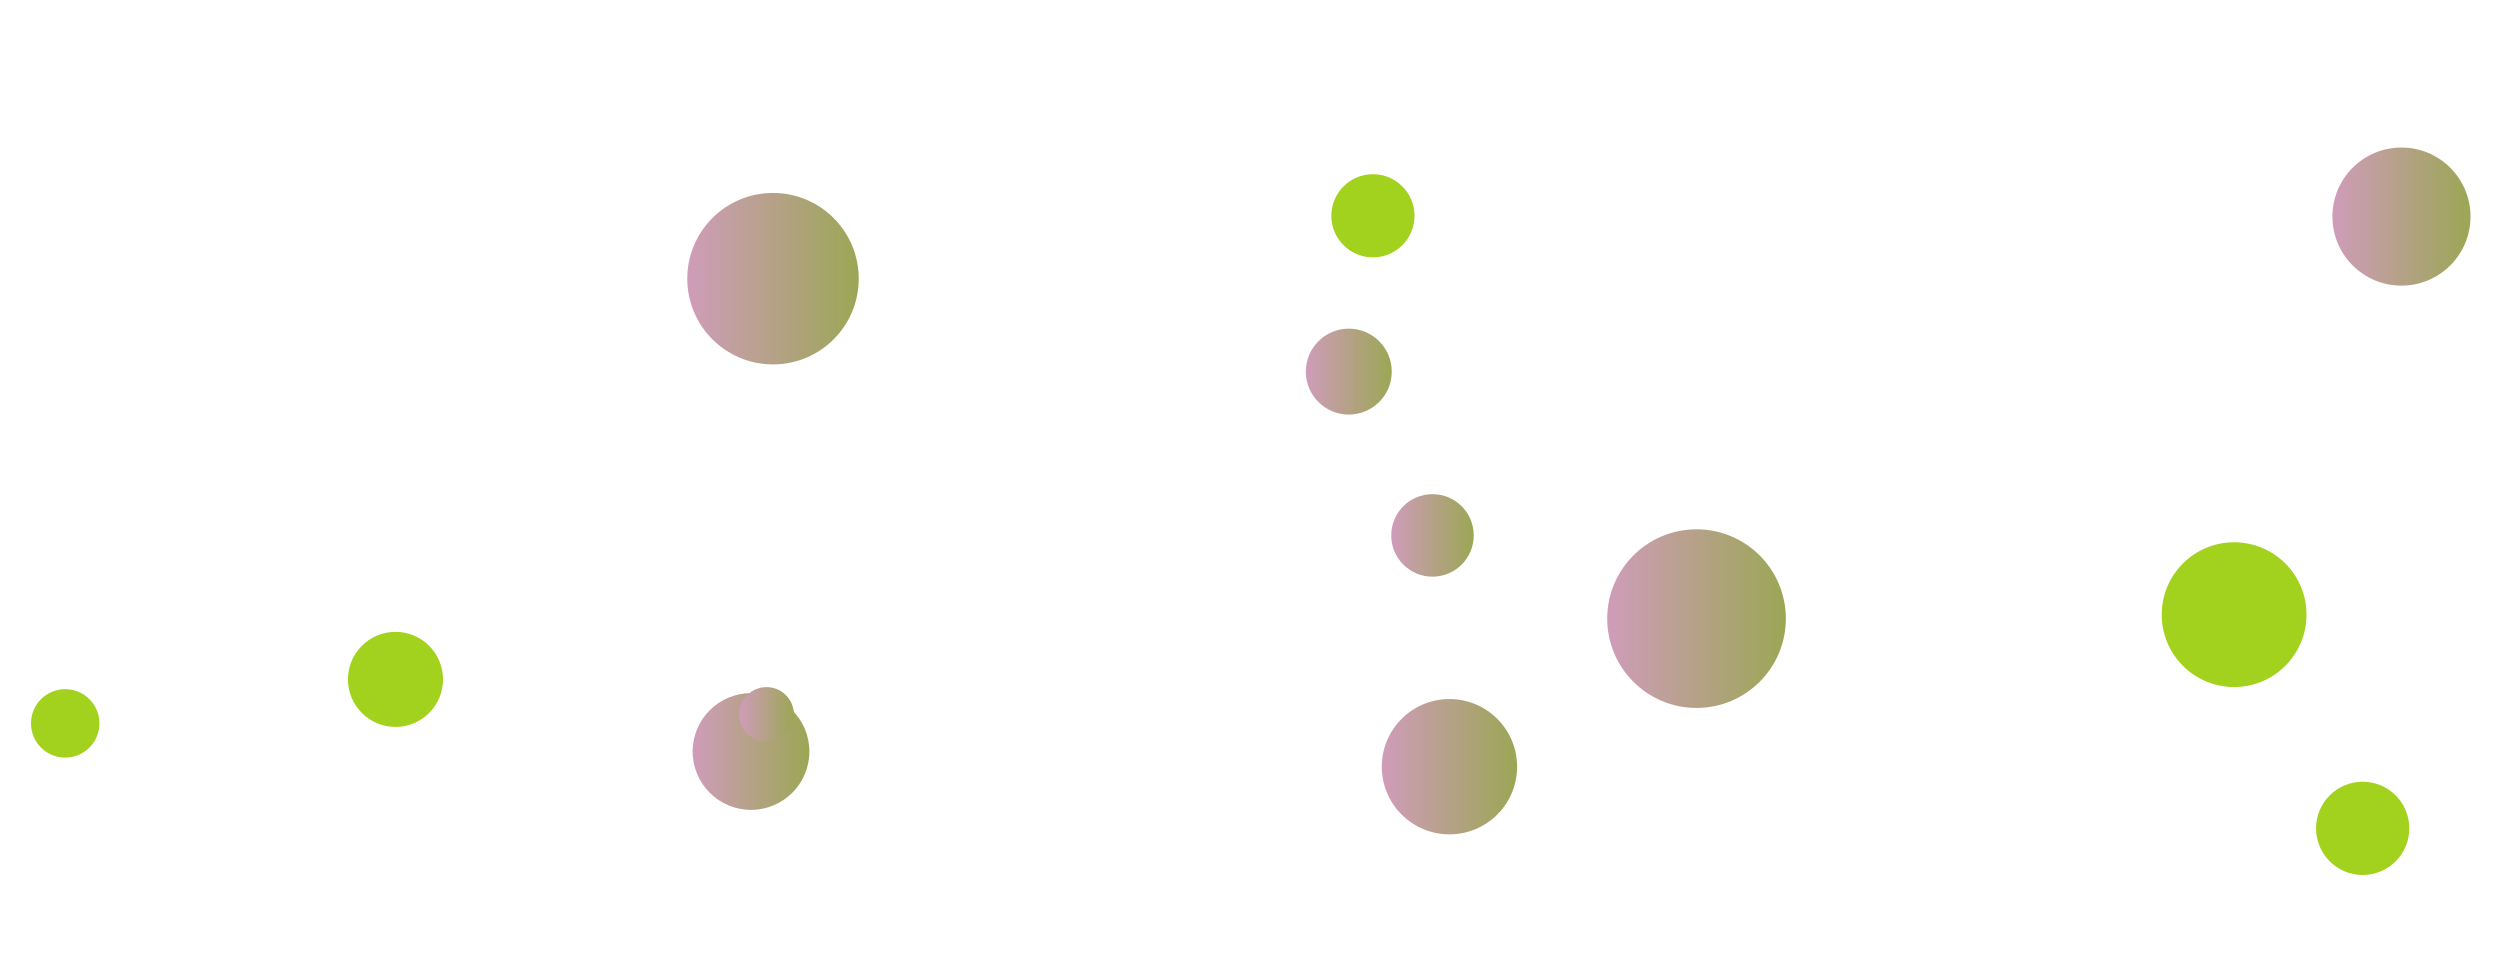 <svg xmlns="http://www.w3.org/2000/svg" version="1.1" xmlns:xlink="http://www.w3.org/1999/xlink" xmlns:svgjs="http://svgjs.dev/svgjs" width="1440" height="560" preserveAspectRatio="none" viewBox="0 0 1440 560"><g clip-path="url(&quot;#SvgjsClipPath1835&quot;)" fill="none"><circle r="49.385" cx="445.25" cy="160.52" fill="url(&quot;#SvgjsLinearGradient1836&quot;)"></circle><circle r="19.72" cx="37.56" cy="416.67" fill="rgba(162, 210, 29, 1)"></circle><circle r="39.77" cx="1383.24" cy="124.75" fill="url(&quot;#SvgjsLinearGradient1837&quot;)"></circle><circle r="24.75" cx="776.9" cy="214.05" fill="url(&quot;#SvgjsLinearGradient1838&quot;)"></circle><circle r="33.615" cx="432.58" cy="432.87" fill="url(&quot;#SvgjsLinearGradient1839&quot;)"></circle><circle r="23.955" cx="790.81" cy="124.29" fill="rgba(162, 210, 29, 1)"></circle><circle r="26.86" cx="1360.91" cy="477.13" fill="rgba(162, 210, 29, 1)"></circle><circle r="27.385" cx="227.8" cy="391.32" fill="rgba(162, 210, 29, 1)"></circle><circle r="51.445" cx="977.2" cy="356.33" fill="url(&quot;#SvgjsLinearGradient1840&quot;)"></circle><circle r="23.765" cx="825.11" cy="308.4" fill="url(&quot;#SvgjsLinearGradient1841&quot;)"></circle><circle r="38.97" cx="834.88" cy="441.62" fill="url(&quot;#SvgjsLinearGradient1842&quot;)"></circle><circle r="15.745" cx="441.52" cy="411.52" fill="url(&quot;#SvgjsLinearGradient1843&quot;)"></circle><circle r="41.695" cx="1286.85" cy="354.04" fill="rgba(162, 210, 29, 1)"></circle></g><defs><clipPath id="SvgjsClipPath1835"><rect width="1440" height="560" x="0" y="0"></rect></clipPath><linearGradient x1="346.48" y1="160.52" x2="544.02" y2="160.52" gradientUnits="userSpaceOnUse" id="SvgjsLinearGradient1836"><stop stop-color="rgba(226, 152, 222, 1)" offset="0.07"></stop><stop stop-color="rgba(139, 170, 54, 1)" offset="0.9"></stop></linearGradient><linearGradient x1="1303.7" y1="124.75" x2="1462.78" y2="124.75" gradientUnits="userSpaceOnUse" id="SvgjsLinearGradient1837"><stop stop-color="rgba(226, 152, 222, 1)" offset="0.07"></stop><stop stop-color="rgba(139, 170, 54, 1)" offset="0.9"></stop></linearGradient><linearGradient x1="727.4" y1="214.05" x2="826.4" y2="214.05" gradientUnits="userSpaceOnUse" id="SvgjsLinearGradient1838"><stop stop-color="rgba(226, 152, 222, 1)" offset="0.07"></stop><stop stop-color="rgba(139, 170, 54, 1)" offset="0.9"></stop></linearGradient><linearGradient x1="365.35" y1="432.87" x2="499.81" y2="432.87" gradientUnits="userSpaceOnUse" id="SvgjsLinearGradient1839"><stop stop-color="rgba(226, 152, 222, 1)" offset="0.07"></stop><stop stop-color="rgba(139, 170, 54, 1)" offset="0.9"></stop></linearGradient><linearGradient x1="874.31" y1="356.33" x2="1080.09" y2="356.33" gradientUnits="userSpaceOnUse" id="SvgjsLinearGradient1840"><stop stop-color="rgba(226, 152, 222, 1)" offset="0.07"></stop><stop stop-color="rgba(139, 170, 54, 1)" offset="0.9"></stop></linearGradient><linearGradient x1="777.58" y1="308.4" x2="872.64" y2="308.4" gradientUnits="userSpaceOnUse" id="SvgjsLinearGradient1841"><stop stop-color="rgba(226, 152, 222, 1)" offset="0.07"></stop><stop stop-color="rgba(139, 170, 54, 1)" offset="0.9"></stop></linearGradient><linearGradient x1="756.94" y1="441.62" x2="912.82" y2="441.62" gradientUnits="userSpaceOnUse" id="SvgjsLinearGradient1842"><stop stop-color="rgba(226, 152, 222, 1)" offset="0.07"></stop><stop stop-color="rgba(139, 170, 54, 1)" offset="0.9"></stop></linearGradient><linearGradient x1="410.03" y1="411.52" x2="473.01" y2="411.52" gradientUnits="userSpaceOnUse" id="SvgjsLinearGradient1843"><stop stop-color="rgba(226, 152, 222, 1)" offset="0.07"></stop><stop stop-color="rgba(139, 170, 54, 1)" offset="0.9"></stop></linearGradient></defs></svg>